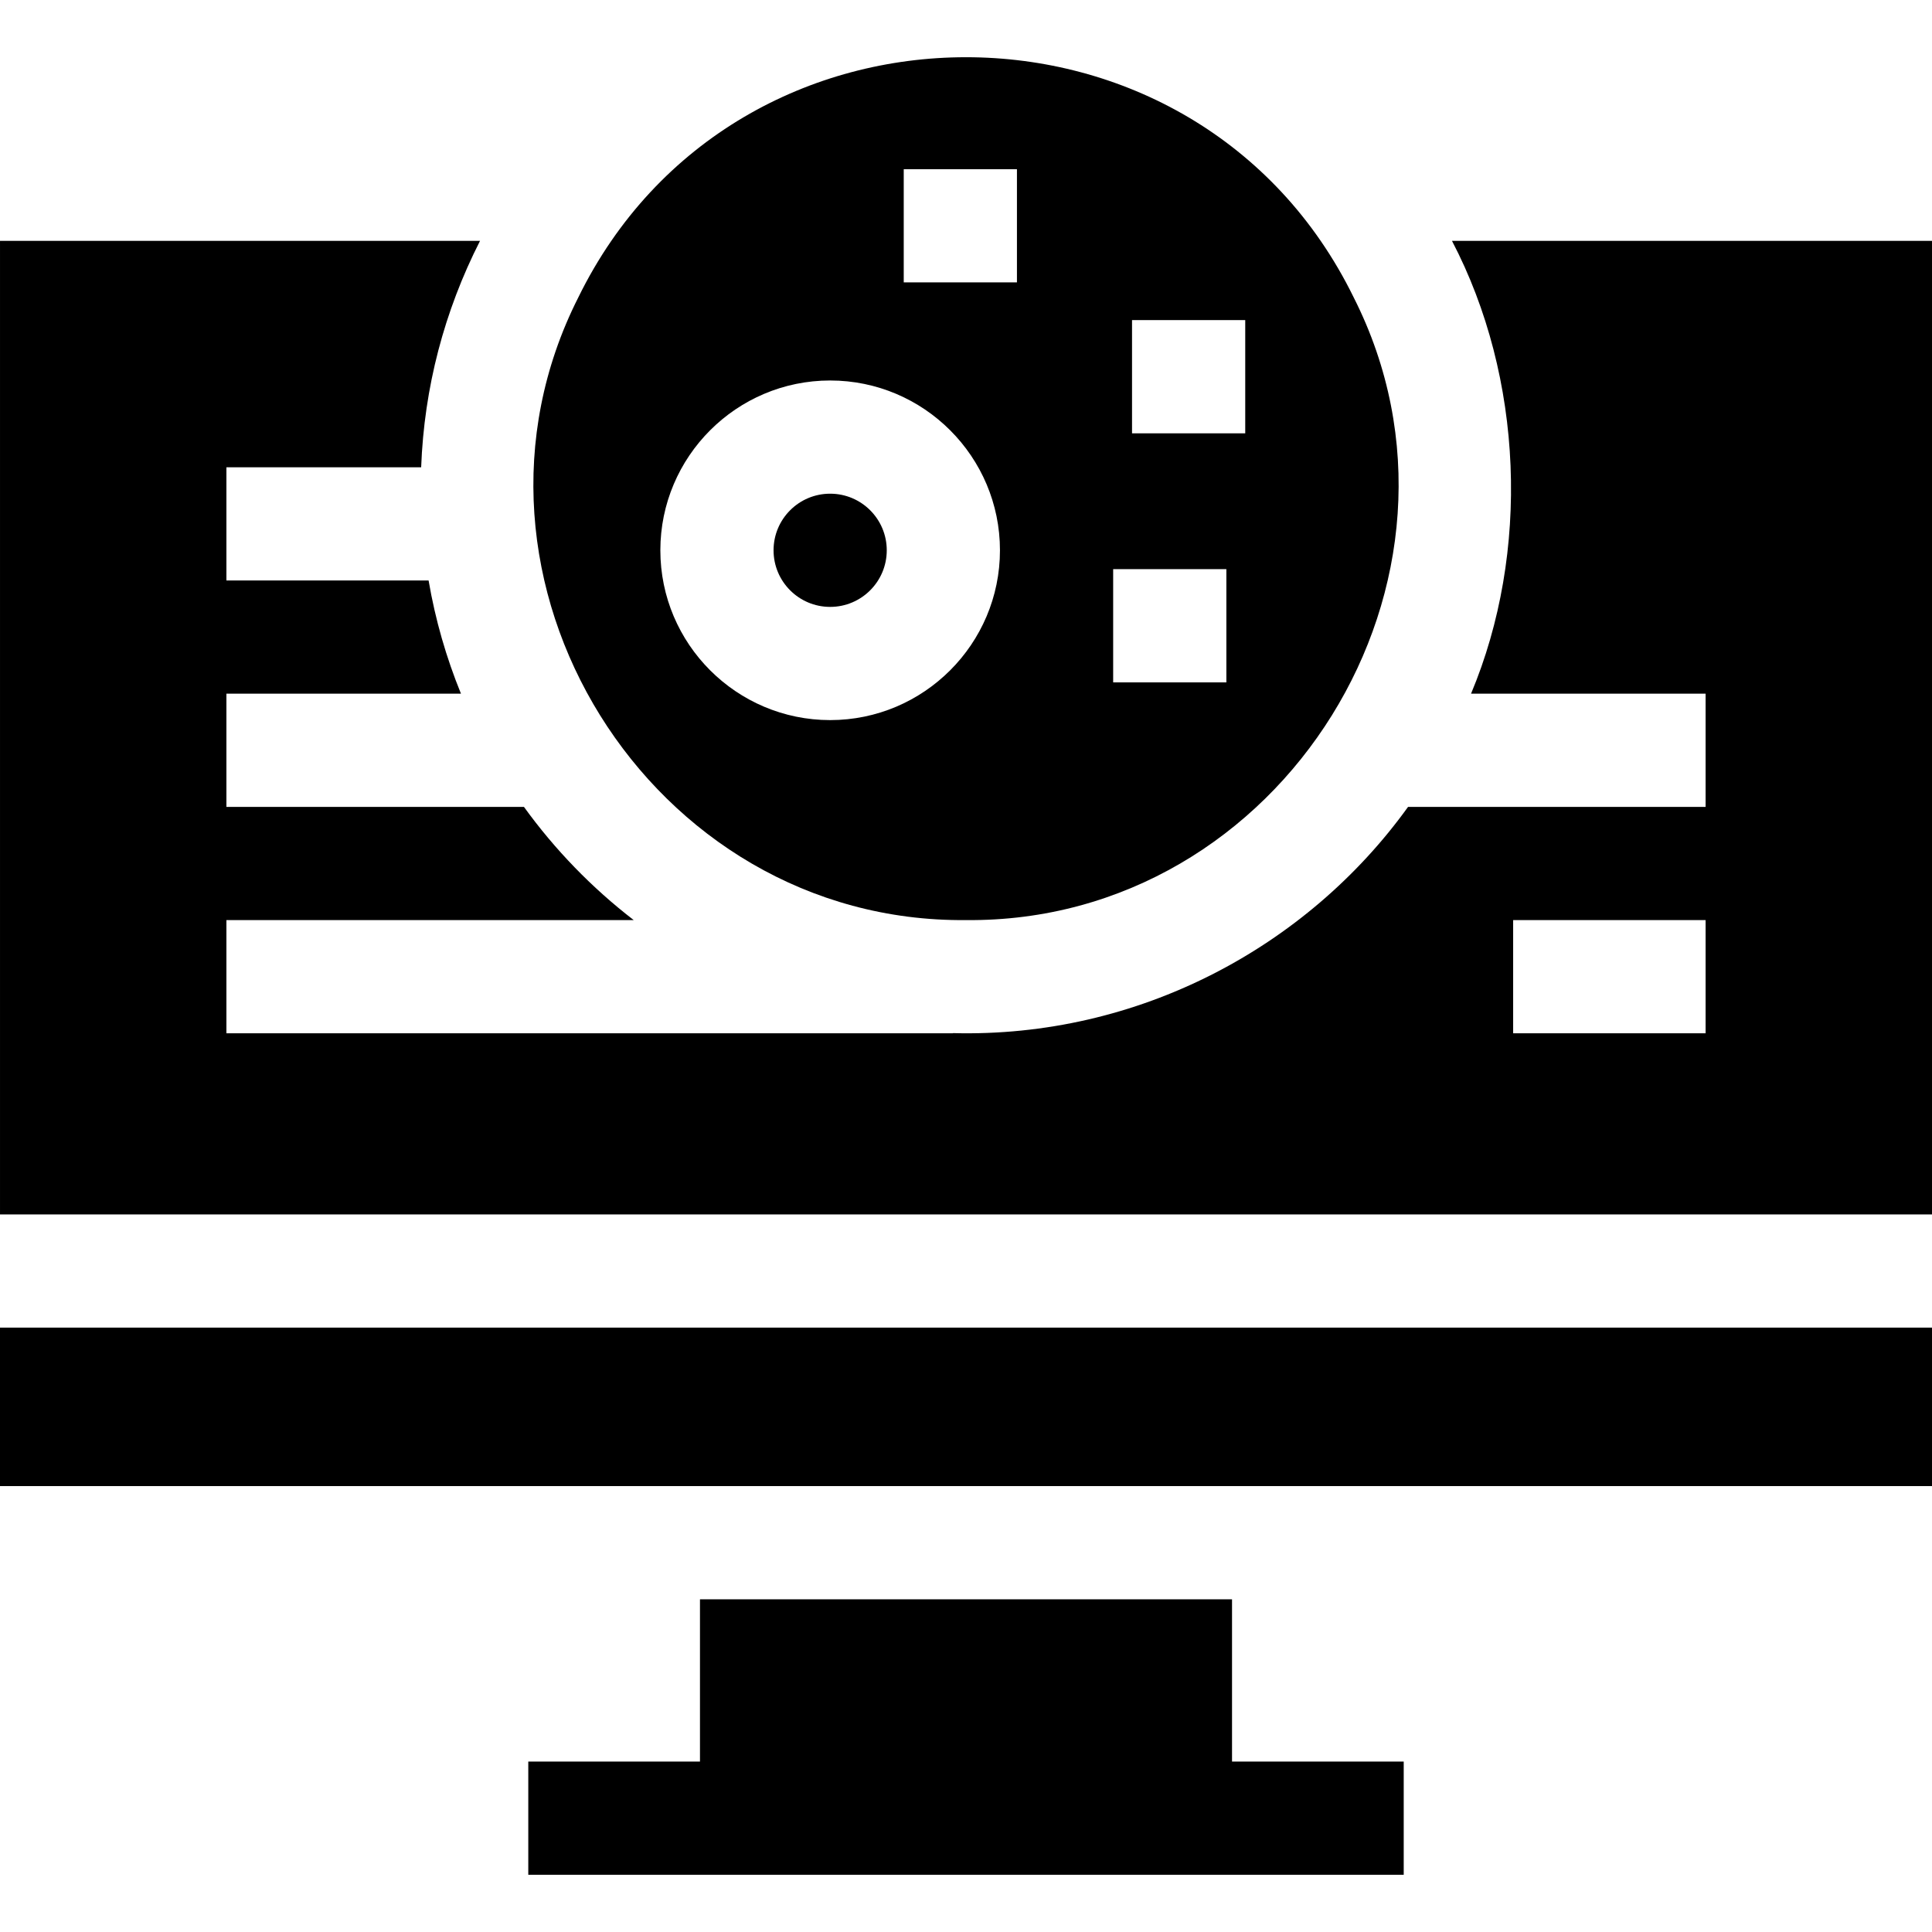 <svg id="Capa_1" enable-background="new 0 0 512 512" height="512" viewBox="0 0 512 512" width="512" xmlns="http://www.w3.org/2000/svg"><g><path d="m0 351.834v42h512v-42c-7.477 0-512 0-512 0z"/><path d="m384.79 63.834c18.959 36.238 20.748 82.601 5.05 120h62.16v30h-78.85c-26.788 37.219-71.548 61.255-120.65 59.95v.05h-192.5v-30h107.94c-11.08-8.54-20.89-18.65-29.09-30h-78.85v-30h62.16c-3.89-9.54-6.8-19.58-8.58-30h-53.58v-30h51.61c.791-21.106 6.112-41.355 15.6-60h-127.21v258h512v-258zm67.21 210h-51v-30h51z"/><path d="m326.5 466.834v-43h-141v43h-45.5v30h232v-30z"/><circle cx="220" cy="145.834" r="15"/><path d="m358.749 78.833c-41.552-84.894-163.958-84.886-205.499.002-37.679 74.5 18.868 165.806 102.75 164.999 83.875.8 140.438-90.497 102.749-165.001zm-138.749 112.001c-24.813 0-45-20.187-45-45s20.187-45 45-45 45 20.187 45 45-20.187 45-45 45zm49.5-116h-30v-30h30zm55.5 106h-30v-30h30zm5-66h-30v-30h30z"/></g></svg>